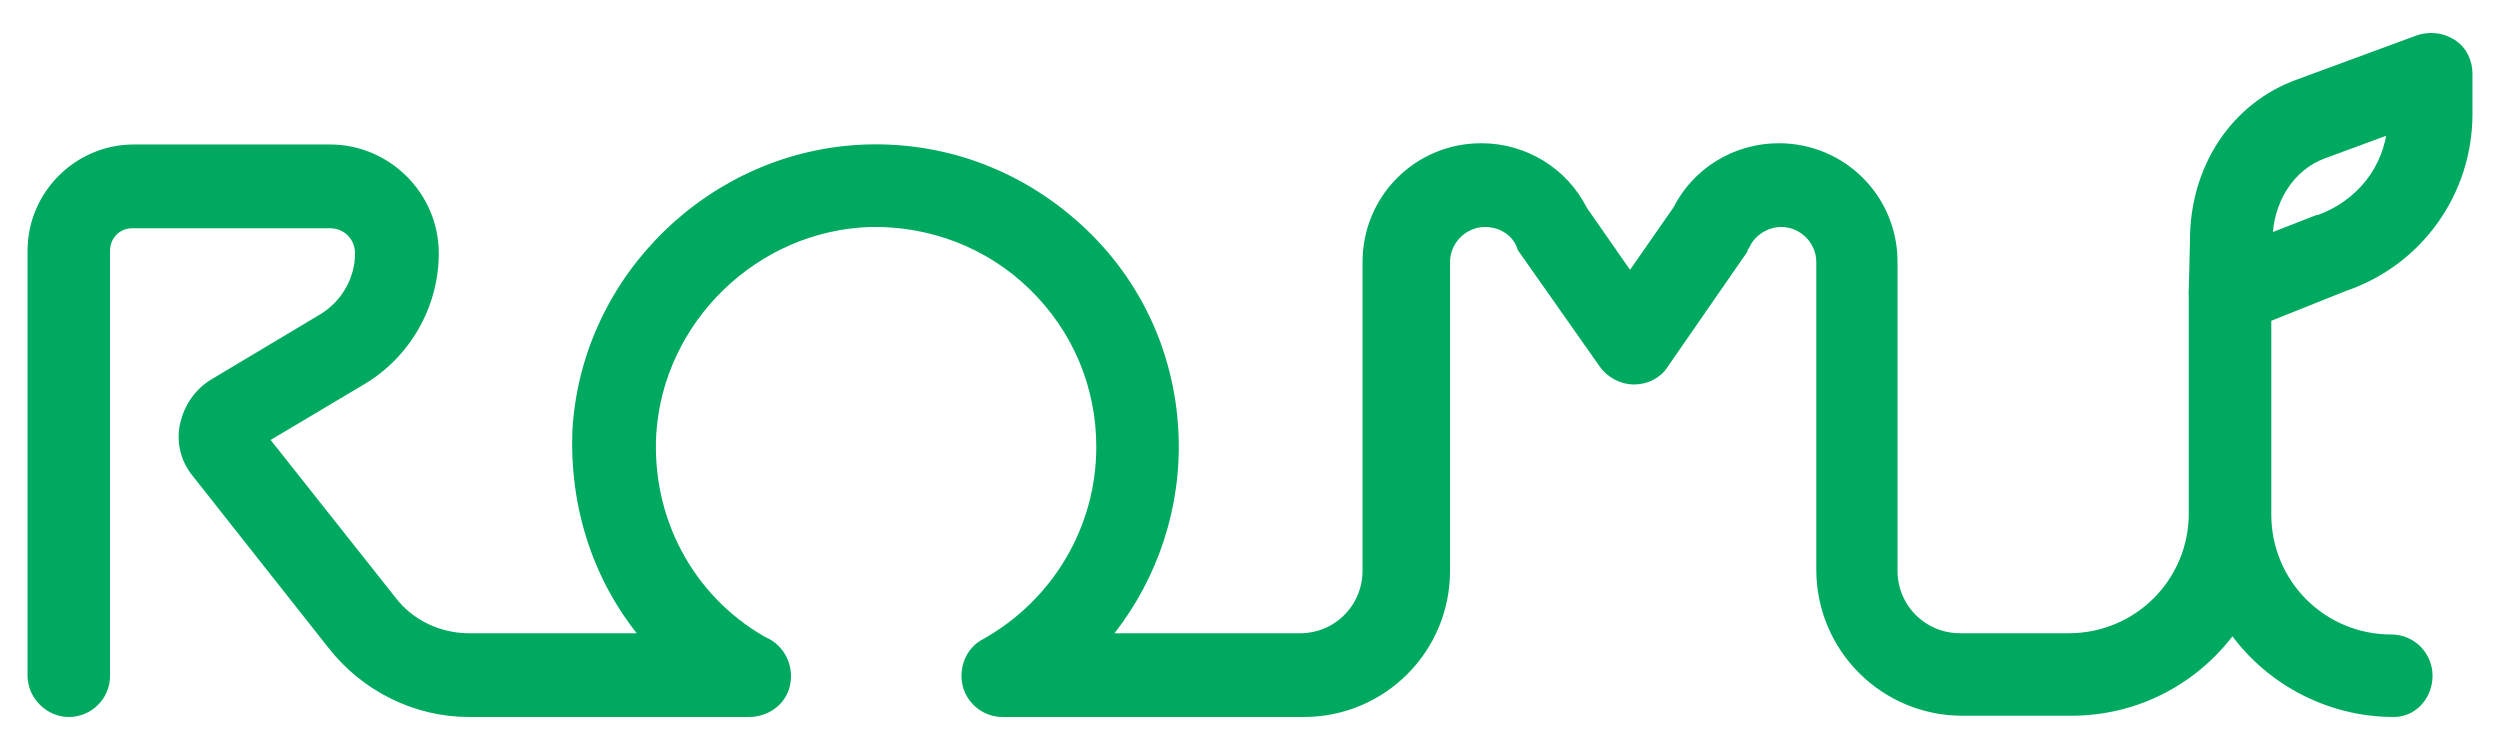 <?xml version="1.0" encoding="UTF-8" standalone="no"?>
<!-- Generator: Adobe Illustrator 22.0.1, SVG Export Plug-In . SVG Version: 6.00 Build 0)  -->

<svg
   version="1.1"
   id="Capa_1"
   x="0px"
   y="0px"
   viewBox="0 0 200 60"
   xml:space="preserve"
   sodipodi:docname="ROMI_logo_green.svg"
   width="200"
   height="60"
   inkscape:version="1.3.1 (9b9bdc1480, 2023-11-25, custom)"
   xmlns:inkscape="http://www.inkscape.org/namespaces/inkscape"
   xmlns:sodipodi="http://sodipodi.sourceforge.net/DTD/sodipodi-0.dtd"
   xmlns="http://www.w3.org/2000/svg"
   xmlns:svg="http://www.w3.org/2000/svg"><defs
   id="defs24">
	
	
</defs><sodipodi:namedview
   id="namedview24"
   pagecolor="#ffffff"
   bordercolor="#000000"
   borderopacity="0.25"
   inkscape:showpageshadow="2"
   inkscape:pageopacity="0.0"
   inkscape:pagecheckerboard="true"
   inkscape:deskcolor="#d1d1d1"
   inkscape:zoom="4.7694352"
   inkscape:cx="94.77013"
   inkscape:cy="19.079827"
   inkscape:window-width="1920"
   inkscape:window-height="1016"
   inkscape:window-x="0"
   inkscape:window-y="27"
   inkscape:window-maximized="1"
   inkscape:current-layer="Capa_1" />
<style
   type="text/css"
   id="style1">
	.st0{fill:#FFFFFF;}
	.st1{fill:none;stroke:#FFFFFF;stroke-width:5.679;stroke-linecap:round;stroke-linejoin:round;stroke-miterlimit:10;}
</style>
<g
   id="g23"
   style="fill:#00a960;stroke:#00a960;fill-opacity:1;stroke-opacity:1"
   transform="translate(0.003,-1.541)">
		<g
   id="XMLID_13_"
   style="fill:#00a960;stroke:#00a960;fill-opacity:1;stroke-opacity:1">
			<path
   class="st0"
   d="m 191.5,58.4 c -5.3,0 -10.1,-2.7 -12.9,-6.8 -2.9,4.1 -7.6,6.7 -12.9,6.7 H 157 c -6.2,0 -11.2,-5 -11.2,-11.2 V 22.5 c 0,-1.8 -1.5,-3.3 -3.3,-3.3 -1.3,0 -2.5,0.8 -3,1.9 -0.1,0.1 -0.2,0.3 -0.2,0.4 l -6.3,9.1 c -0.5,0.8 -1.4,1.2 -2.3,1.2 0,0 0,0 0,0 -0.9,0 -1.8,-0.5 -2.3,-1.2 L 122,21.5 c -0.1,-0.1 -0.2,-0.3 -0.2,-0.4 -0.5,-1.2 -1.7,-1.9 -3,-1.9 -1.8,0 -3.3,1.5 -3.3,3.3 v 24.7 c 0,6.2 -5,11.2 -11.2,11.2 H 80.2 c -1.3,0 -2.4,-0.9 -2.7,-2.1 -0.3,-1.2 0.2,-2.6 1.4,-3.2 5.7,-3.2 9.3,-9.2 9.3,-15.8 0,-4.9 -1.9,-9.5 -5.5,-13 -3.5,-3.4 -8.2,-5.2 -13.1,-5.1 -9.3,0.3 -17,7.8 -17.6,17 -0.4,6.9 3,13.3 8.9,16.7 l 0.4,0.2 c 1.1,0.6 1.7,1.9 1.4,3.2 -0.3,1.3 -1.5,2.1 -2.8,2.1 H 37.5 c -4.2,0 -8.2,-2 -10.8,-5.3 L 15.8,39.3 C 14.9,38.2 14.6,36.8 14.9,35.5 15.2,34.2 16,33 17.2,32.3 l 8.7,-5.2 c 1.8,-1.1 3,-3.1 3,-5.3 0,-1.4 -1.1,-2.5 -2.5,-2.5 H 10.6 c -1.3,0 -2.3,1 -2.3,2.3 v 34 C 8.3,57.2 7,58.4 5.5,58.4 4,58.4 2.7,57.1 2.7,55.6 v -34 c 0,-4.4 3.6,-8 8,-8 h 15.7 c 4.5,0 8.2,3.7 8.2,8.2 0,4.1 -2.2,8 -5.8,10.1 l -7.9,4.7 10.3,13 c 1.5,2 3.9,3.1 6.3,3.1 H 52 C 48,48.1 46,42.1 46.3,35.8 47.1,23.7 57.2,14 69.3,13.6 c 6.5,-0.2 12.6,2.2 17.3,6.7 4.7,4.5 7.2,10.6 7.2,17 0,5.7 -2.1,11.2 -5.7,15.4 H 104 c 3.1,0 5.5,-2.5 5.5,-5.5 V 22.5 c 0,-5 4,-9 9,-9 3.4,0 6.5,1.9 8,4.9 l 3.9,5.6 3.9,-5.6 c 1.5,-3 4.6,-4.9 8,-4.9 5,0 9,4 9,9 v 24.7 c 0,3.1 2.5,5.5 5.5,5.5 h 8.7 c 5.6,0 10.1,-4.5 10.1,-10.1 V 25 c 0,-1.6 1.3,-2.8 2.8,-2.8 1.5,0 2.8,1.3 2.8,2.8 v 17.7 c 0,5.6 4.5,10.1 10.1,10.1 1.6,0 2.8,1.3 2.8,2.8 0,1.5 -1.1,2.8 -2.6,2.8 z"
   id="path22"
   style="fill:#00a960;stroke:#00a960;fill-opacity:1;stroke-opacity:1" />
			<path
   id="XMLID_15_"
   class="st1"
   d="M 31.7,26.3"
   style="fill:#00a960;stroke:#00a960;fill-opacity:1;stroke-opacity:1" />
			<path
   class="st0"
   d="m 178.395,27.847 c -0.6,0 -1.1,-0.2 -1.6,-0.5 -0.8,-0.5 -1.2,-1.4 -1.2,-2.4 l 0.1,-4.2 c 0,-5.7 3.2,-10.6 8.3,-12.4 l 9.5,-3.5 c 0.9,-0.3 1.8,-0.2 2.6,0.3 0.8,0.5 1.2,1.4 1.2,2.3 v 3.2 c 0,6.2 -3.9,11.7 -9.8,13.7 l -8,3.2 c -0.4,0.3 -0.7,0.3 -1.1,0.3 z m 13.1,-16.2 -5.7,2.1 c -2.7,1 -4.5,3.8 -4.5,7.1 v 0 l 4.1,-1.6 c 0,0 0.1,0 0.1,0 3.4,-1.2 5.7,-4.1 6,-7.6 z"
   id="path23"
   style="fill:#00a960;stroke:#00a960;fill-opacity:1;stroke-opacity:1" />
		</g>
	</g>
</svg>
